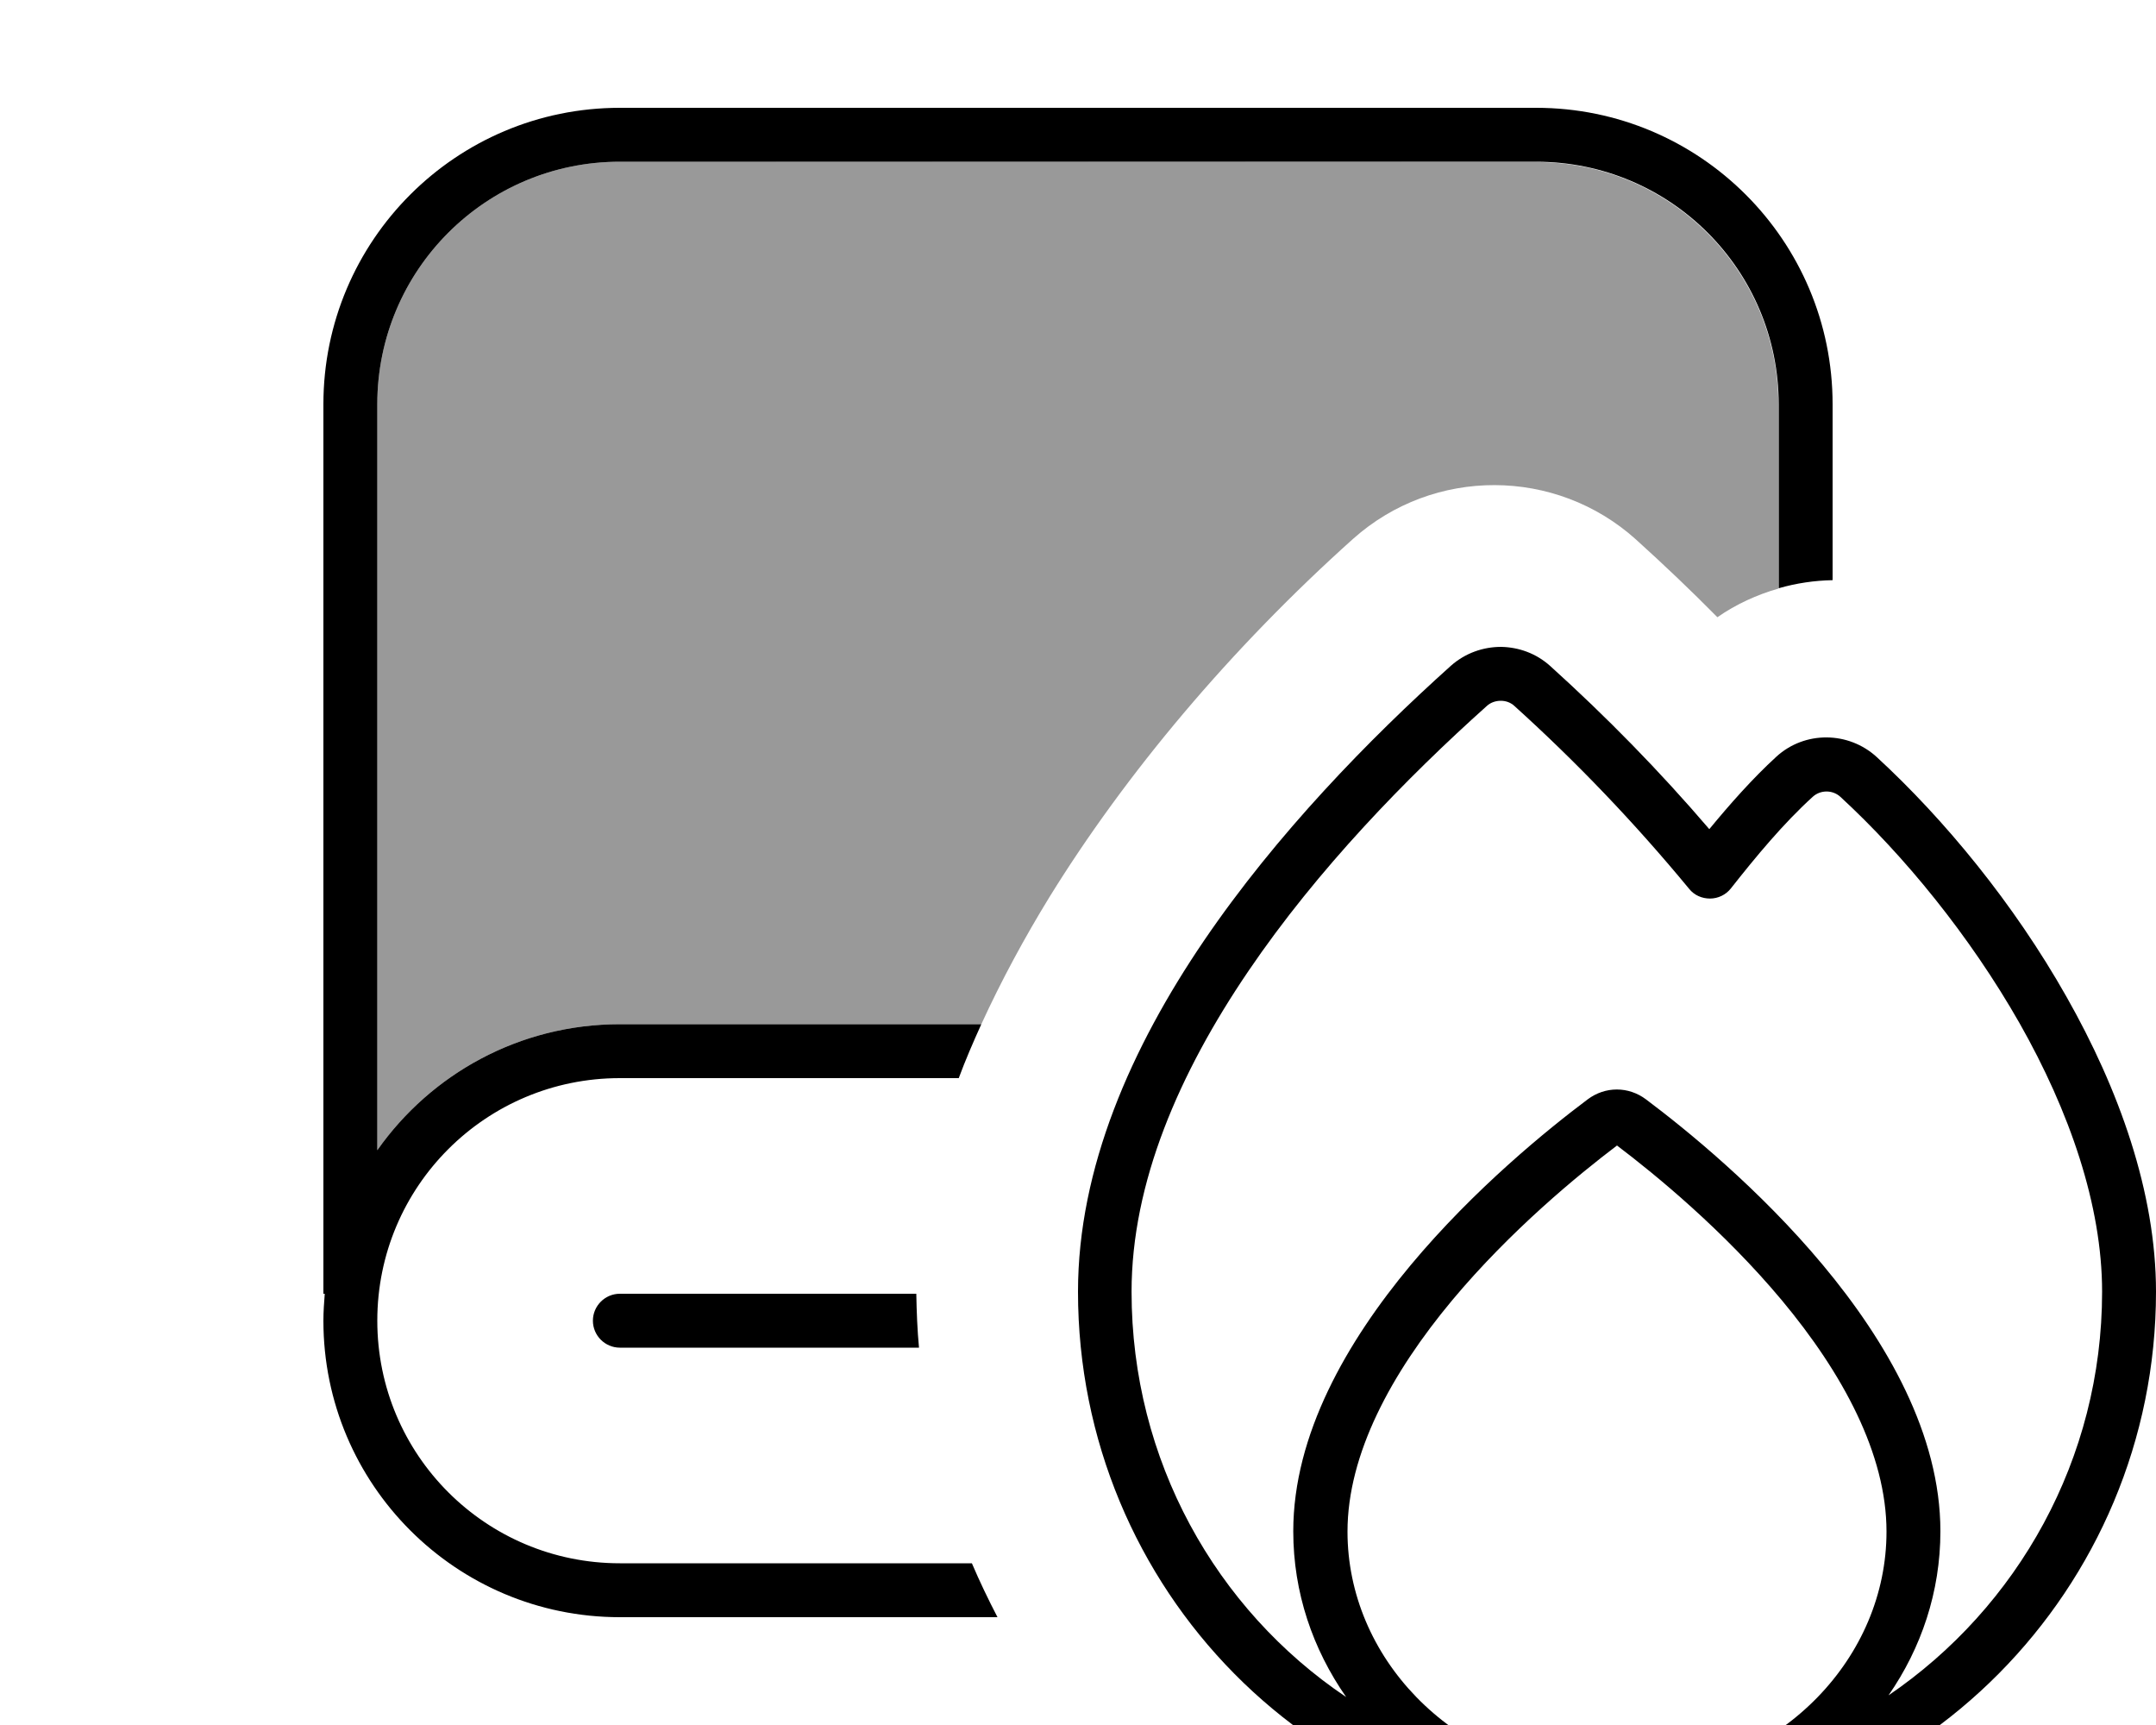 <svg xmlns="http://www.w3.org/2000/svg" viewBox="0 0 640 512"><!--! Font Awesome Pro 7.0.1 by @fontawesome - https://fontawesome.com License - https://fontawesome.com/license (Commercial License) Copyright 2025 Fonticons, Inc. --><path style="fill:currentColor;opacity:.4" d="M112 120l0 221.4c15.9-22.6 42.2-37.4 72-37.4l107.3 0c6-13.1 12.9-25.8 20.2-37.7 22.6-36.6 53.8-73.8 90.2-106.4 23.9-21.3 60.1-21.2 83.9 .2 8.3 7.5 16.3 15.1 24.2 23.1 5.6-3.9 11.8-6.7 18.1-8.5l0-54.6c0-39.8-32.2-72-72-72L184 48c-39.8 0-72 32.2-72 72z"/><path style="fill:currentColor;opacity:1" d="M112 120c0-39.8 32.2-72 72-72l272 0c39.8 0 72 32.2 72 72l0 54.6c5.2-1.5 10.6-2.3 16-2.4l0-52.2c0-48.6-39.4-88-88-88L184 32c-48.6 0-88 39.4-88 88l0 264 .4 0c-.2 2.6-.4 5.3-.4 8 0 48.6 39.4 88 88 88l112.1 0c-2.7-5.2-5.3-10.6-7.6-16L184 464c-39.8 0-72-32.2-72-72s32.2-72 72-72l100.6 0c2-5.4 4.3-10.7 6.7-16L184 304c-29.8 0-56.1 14.8-72 37.4L112 120zM272 384l-88 0c-4.4 0-8 3.6-8 8s3.6 8 8 8l88.8 0c-.5-5.3-.7-10.6-.8-16zM445.5 208c1.5 0 2.9 .5 4 1.5 18.5 16.7 35.8 34.8 51.9 54.3 1.5 1.9 3.8 2.9 6.2 2.9s4.7-1.1 6.2-3c7.4-9.4 15.6-19.3 24.3-27.2 2.3-2.1 5.9-2.1 8.2 0 18.9 17.4 38.4 41.2 53.2 67.2 14.8 26.1 24.5 54 24.5 79.7 0 49.7-25.1 93.7-63.4 119.8 9.7-14 15.4-30.7 15.4-48.7 0-57.4-63.8-110.5-87.4-128.2-5.2-3.9-12.1-3.9-17.3 0-23.6 17.7-87.4 70.8-87.4 128.2 0 18.2 5.8 35 15.7 49.2-38.7-26-63.7-70.3-63.7-120.3 0-32.3 14.1-64.9 34.7-95.2 20.5-30.2 47-57.4 70.8-78.7 1.1-1 2.6-1.5 4.1-1.5zM480 528c-2.7 0-5.5-.1-8.2-.2-41.2-3.8-71.8-36-71.8-73.2 0-23 13-47 31.1-68.7 17.3-20.7 37.4-37.2 48.9-45.9 11.5 8.7 31.6 25.2 48.9 45.9 18.1 21.7 31.1 45.7 31.1 68.7 0 37.2-30.6 69.4-71.7 73.2-2.7 .2-5.5 .2-8.3 .2zM430.7 197.6c-24.3 21.8-51.8 50-73.3 81.6-21.5 31.6-37.4 67.4-37.4 104.2 0 88.1 70.3 160.6 160 160.6 88.8 0 160-72.4 160-160.6 0-29.5-11-60.1-26.6-87.6-15.6-27.6-36.2-52.6-56.3-71.1-8.4-7.7-21.4-7.8-29.8-.1-7.1 6.5-13.8 14.1-19.9 21.5-14.8-17.3-30.6-33.4-47.2-48.4-4.2-3.8-9.4-5.6-14.6-5.7-5.3 0-10.6 1.8-14.9 5.6z"/></svg>